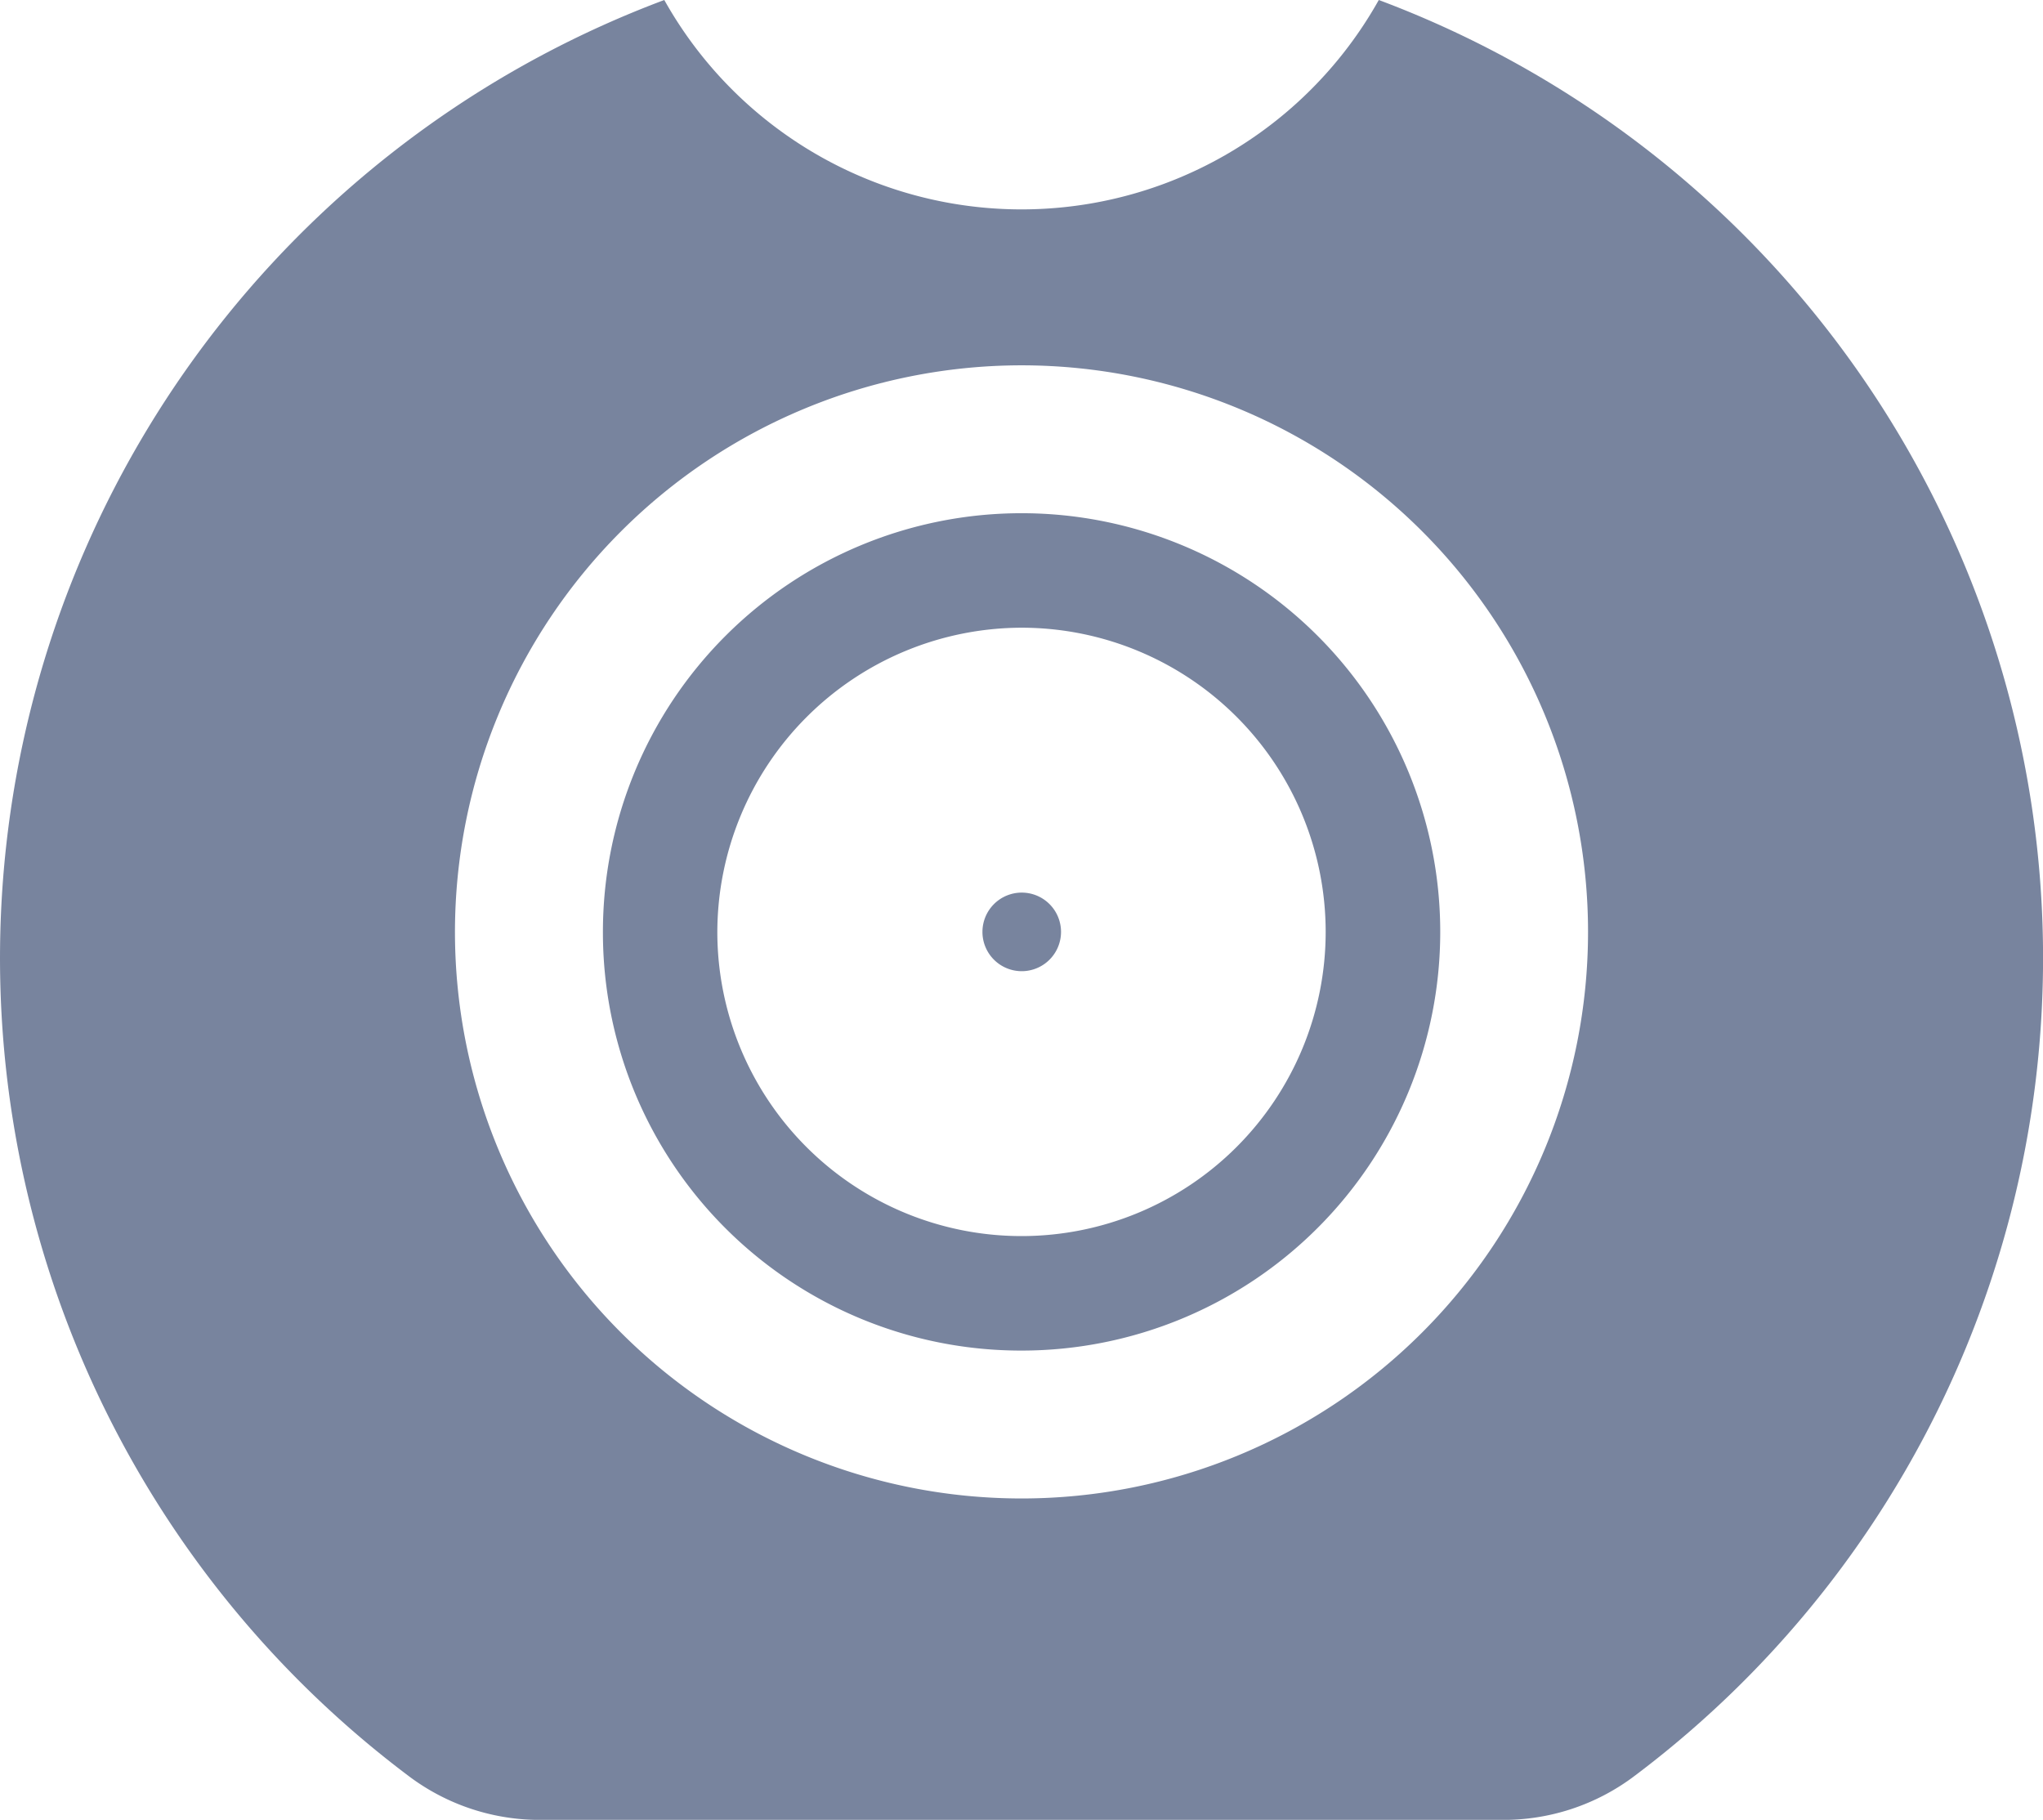 <svg xmlns="http://www.w3.org/2000/svg" width="26" height="23.159" viewBox="0 0 26 23.159">
    <defs>
        <style>
            .cls-1{fill:#78849e}
        </style>
    </defs>
    <path id="Camera" d="M356.09 224.792a2.77 2.77 0 0 1-1.741-.569 13.018 13.018 0 0 1 3.268-22.59 5.211 5.211 0 0 0 9.093 0 13.018 13.018 0 0 1 3.268 22.59 2.767 2.767 0 0 1-1.741.569zm-1.137-11.3a7.21 7.21 0 1 0 7.211-7.21 7.215 7.215 0 0 0-7.211 7.218zm1.883 0a5.328 5.328 0 1 1 5.328 5.328 5.32 5.32 0 0 1-5.328-5.32zm1.456 0a3.871 3.871 0 1 0 3.872-3.871 3.881 3.881 0 0 0-3.872 3.879zm3.374 0a.5.5 0 1 1 .5.5.5.5 0 0 1-.5-.492z" class="cls-1" transform="translate(-349.163 -201.633)"/>
</svg>

